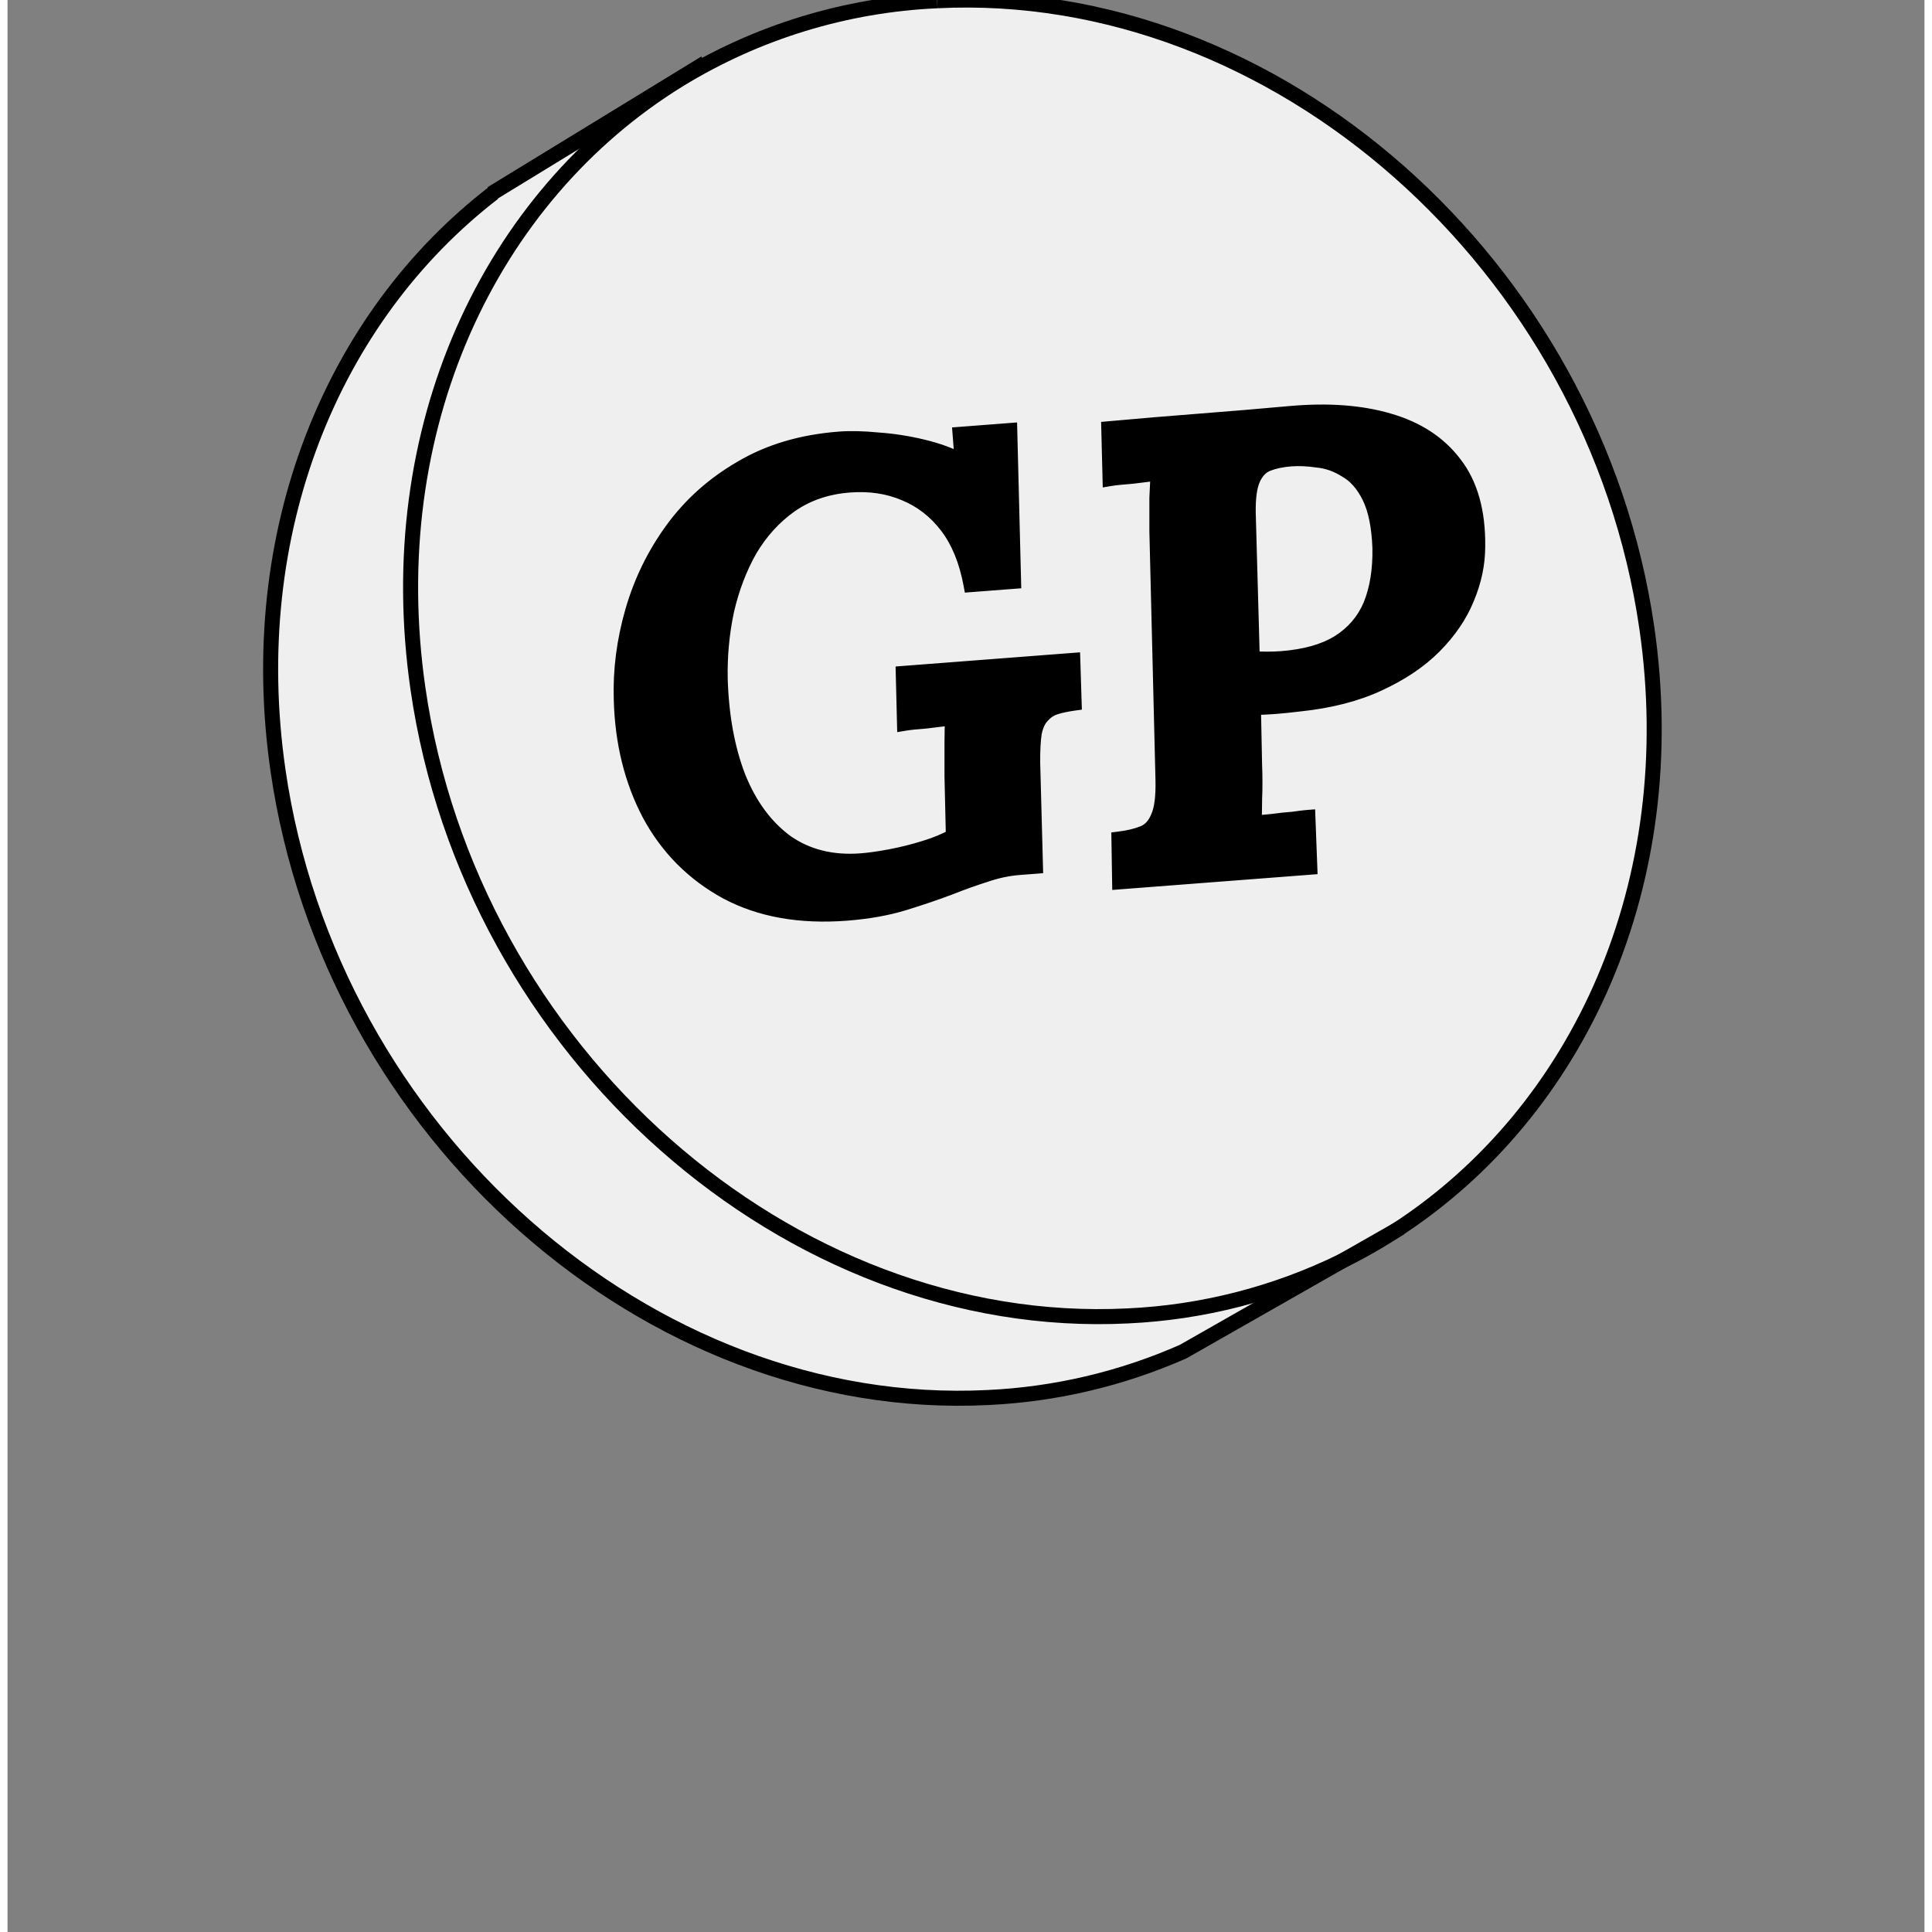 <svg width="24" height="24" viewBox="0 0 255 257" fill="none" xmlns="http://www.w3.org/2000/svg">
<rect x="0" y="0" width="255" height="257" fill="#808080" stroke="none"/>
<g clip-path="url(#clip0_1381_5725)">
<path d="M177.57 167.724L156.384 179.792C148.171 183.418 139.354 185.49 130.384 185.904C85.317 188.149 42.97 150.733 35.984 102.503C31.39 70.769 43.206 42.181 64.647 25.66L64.618 25.612L89.294 10.524L89.342 10.606C64.107 26.151 49.591 57.057 54.603 91.646C61.589 139.881 103.936 177.293 149.003 175.047C158.928 174.592 168.652 172.099 177.57 167.724Z" fill="#EFEFEF"/>
<path d="M218.063 83.506C222.974 117.413 209.122 147.78 184.807 163.604L177.584 167.72C168.667 172.095 158.943 174.588 149.018 175.042C103.951 177.287 61.604 139.876 54.618 91.641C49.605 57.052 64.122 26.146 89.357 10.601C99.721 4.252 111.531 0.637 123.677 0.096C168.73 -2.145 211.076 35.272 218.063 83.506ZM188.177 125.894L181.499 79.775L137.169 81.982L138.478 91.007L159.601 89.954C158.85 101.099 154.815 112.408 141.67 113.061C127.12 113.787 115.771 100.719 113.373 84.179C110.976 67.639 118.405 53.633 132.96 52.927C146.572 52.249 153.731 62.495 155.214 69.491L177.276 68.389C174.994 55.889 161.474 34.343 130.957 35.863C101.385 37.334 89.015 59.658 92.862 86.228C96.565 111.792 113.629 131.645 137.563 130.462C161.498 129.279 164.637 108.412 164.527 97.815L168.739 126.889L188.177 125.894Z" fill="#EFEFEF"/>
<ellipse cx="135.667" cy="92.278" rx="71.488" ry="57.263" fill="#EFEFEF"/>
<path d="M177.569 167.724L184.792 163.609C182.469 165.124 180.058 166.498 177.569 167.724Z" fill="#EFEFEF"/>
<path d="M184.807 163.604C209.122 147.781 222.974 117.413 218.063 83.506C211.076 35.272 168.73 -2.145 123.663 0.1" stroke="black" stroke-width="2" stroke-miterlimit="10"/>
<path d="M123.663 0.1C111.516 0.641 99.706 4.256 89.342 10.606C64.108 26.151 49.591 57.057 54.603 91.646C61.589 139.881 103.936 177.293 149.003 175.047C158.928 174.592 168.653 172.1 177.57 167.724C180.057 166.498 182.469 165.124 184.792 163.609" stroke="black" stroke-width="2" stroke-miterlimit="10"/>
<path d="M64.397 25.747L64.613 25.612L89.29 10.524L92.809 8.37" stroke="black" stroke-width="2" stroke-miterlimit="10"/>
<path d="M64.647 25.66C43.206 42.181 31.39 70.794 35.984 102.503C42.97 150.733 85.317 188.149 130.384 185.904C139.354 185.49 148.171 183.418 156.384 179.793L177.57 167.724L184.792 163.608L185.273 163.33" stroke="black" stroke-width="2" stroke-miterlimit="10"/>
<path d="M111.601 121.475C105.427 121.949 100.122 121.005 95.686 118.644C91.245 116.225 87.817 112.779 85.403 108.307C83.047 103.83 81.794 98.751 81.645 93.07C81.518 89.17 82.022 85.25 83.156 81.31C84.291 77.37 86.055 73.755 88.447 70.466C90.892 67.116 93.96 64.379 97.649 62.255C101.334 60.075 105.664 58.793 110.637 58.411C112.123 58.297 113.851 58.337 115.821 58.53C117.787 58.667 119.766 58.975 121.757 59.454C123.749 59.934 125.495 60.576 126.994 61.381L126.718 57.779L133.32 57.272L133.826 77.33L128.167 77.765C127.578 74.59 126.516 71.998 124.982 69.988C123.448 67.978 121.552 66.514 119.297 65.595C117.098 64.671 114.655 64.312 111.969 64.519C108.996 64.747 106.391 65.638 104.152 67.19C101.971 68.737 100.168 70.716 98.743 73.126C97.376 75.531 96.346 78.226 95.656 81.212C95.022 84.193 94.738 87.234 94.804 90.334C94.953 95.268 95.746 99.606 97.184 103.348C98.679 107.086 100.798 109.97 103.542 112.002C106.338 113.972 109.68 114.808 113.567 114.509C114.654 114.426 115.962 114.239 117.492 113.949C119.022 113.659 120.517 113.285 121.977 112.828C123.494 112.367 124.776 111.837 125.823 111.239L125.639 103.231C125.635 101.679 125.635 100.184 125.639 98.746C125.644 97.308 125.675 96.213 125.732 95.462C124.822 95.589 123.683 95.734 122.315 95.897C120.943 96.002 119.945 96.107 119.321 96.213L119.156 89.584L141.708 87.851L141.885 93.53C140.918 93.662 140.069 93.842 139.339 94.071C138.666 94.295 138.093 94.684 137.618 95.238C137.138 95.735 136.793 96.48 136.582 97.474C136.428 98.463 136.357 99.791 136.371 101.458L136.739 115.23L134.595 115.395C133.109 115.509 131.609 115.826 130.097 116.344C128.637 116.802 127.098 117.351 125.479 117.993C123.58 118.714 121.506 119.42 119.259 120.11C117.012 120.8 114.46 121.255 111.601 121.475ZM170.664 55.006C175.691 54.562 180.057 54.888 183.764 55.983C187.528 57.074 190.434 58.978 192.483 61.696C194.589 64.409 195.618 68.068 195.569 72.672C195.573 74.972 195.089 77.28 194.117 79.597C193.198 81.853 191.751 83.977 189.777 85.969C187.855 87.899 185.395 89.554 182.396 90.935C179.454 92.311 175.958 93.212 171.908 93.638C170.655 93.792 169.542 93.906 168.57 93.981C167.656 94.051 166.71 94.095 165.734 94.113L165.885 101.691C165.951 103.296 165.953 104.82 165.891 106.262C165.887 107.7 165.856 108.795 165.799 109.547C166.423 109.442 167.221 109.352 168.193 109.277C169.16 109.145 170.102 109.044 171.016 108.974C171.926 108.846 172.582 108.767 172.982 108.736L173.232 115.359L147.936 117.302L147.845 111.617C149.098 111.463 150.171 111.208 151.063 110.852C151.956 110.496 152.62 109.784 153.056 108.715C153.548 107.642 153.764 105.958 153.702 103.663L152.894 70.69C152.89 69.137 152.89 67.642 152.894 66.204C152.956 64.762 153.015 63.665 153.073 62.913C152.162 63.041 151.023 63.186 149.656 63.348C148.284 63.454 147.286 63.559 146.661 63.664L146.497 57.036C150.551 56.667 154.579 56.328 158.581 56.021C162.639 55.709 166.667 55.371 170.664 55.006ZM170.697 61.041C169.496 61.134 168.45 61.358 167.557 61.714C166.722 62.066 166.084 62.747 165.644 63.758C165.204 64.77 165.004 66.28 165.044 68.29L165.583 87.655C166.216 87.664 166.849 87.673 167.482 87.682C168.116 87.691 168.775 87.669 169.461 87.616C172.605 87.374 175.138 86.662 177.06 85.48C179.034 84.235 180.459 82.573 181.334 80.493C182.205 78.356 182.614 75.824 182.562 72.895C182.457 70.028 181.995 67.763 181.177 66.101C180.36 64.439 179.32 63.254 178.058 62.546C176.849 61.776 175.578 61.328 174.245 61.2C172.966 61.011 171.783 60.958 170.697 61.041Z" fill="black"/>
<path d="M95.686 118.644L95.207 119.522L95.216 119.526L95.686 118.644ZM85.403 108.307L84.519 108.773L84.523 108.782L85.403 108.307ZM81.645 93.07L82.645 93.044L82.644 93.037L81.645 93.07ZM83.156 81.31L84.117 81.587L84.117 81.587L83.156 81.31ZM88.447 70.466L87.639 69.877L87.639 69.878L88.447 70.466ZM97.649 62.255L98.148 63.122L98.159 63.116L97.649 62.255ZM115.821 58.53L115.723 59.525L115.738 59.527L115.752 59.528L115.821 58.53ZM121.757 59.454L121.523 60.426L121.523 60.426L121.757 59.454ZM126.994 61.381L126.522 62.262L128.132 63.126L127.992 61.304L126.994 61.381ZM126.718 57.779L126.641 56.782L125.644 56.859L125.721 57.856L126.718 57.779ZM133.32 57.272L134.32 57.247L134.293 56.194L133.244 56.275L133.32 57.272ZM133.826 77.33L133.903 78.327L134.85 78.254L134.826 77.305L133.826 77.33ZM128.167 77.765L127.184 77.947L127.348 78.831L128.244 78.762L128.167 77.765ZM119.297 65.595L118.909 66.517L118.919 66.521L119.297 65.595ZM104.152 67.19L103.583 66.368L103.574 66.374L104.152 67.19ZM98.743 73.126L97.882 72.617L97.878 72.624L97.874 72.631L98.743 73.126ZM95.656 81.212L94.681 80.987L94.679 80.995L94.677 81.004L95.656 81.212ZM94.804 90.334L93.804 90.355L93.805 90.364L94.804 90.334ZM97.184 103.348L96.251 103.706L96.256 103.719L97.184 103.348ZM103.542 112.002L102.947 112.806L102.956 112.813L102.966 112.82L103.542 112.002ZM117.492 113.949L117.678 114.932L117.678 114.932L117.492 113.949ZM121.977 112.828L121.686 111.871L121.678 111.874L121.977 112.828ZM125.823 111.239L126.319 112.107L126.836 111.812L126.823 111.216L125.823 111.239ZM125.639 103.231L124.639 103.234L124.639 103.244L124.639 103.254L125.639 103.231ZM125.639 98.746L124.639 98.743L125.639 98.746ZM125.732 95.462L126.729 95.537L126.823 94.299L125.593 94.471L125.732 95.462ZM122.315 95.897L122.392 96.894L122.412 96.892L122.433 96.889L122.315 95.897ZM119.321 96.213L118.321 96.238L118.349 97.391L119.487 97.199L119.321 96.213ZM119.156 89.584L119.08 88.587L118.133 88.66L118.157 89.609L119.156 89.584ZM141.708 87.851L142.707 87.82L142.675 86.774L141.631 86.854L141.708 87.851ZM141.885 93.53L142.02 94.521L142.913 94.399L142.885 93.499L141.885 93.53ZM139.339 94.071L139.04 93.117L139.032 93.119L139.023 93.122L139.339 94.071ZM137.618 95.238L138.337 95.933L138.358 95.911L138.377 95.889L137.618 95.238ZM136.582 97.474L135.604 97.266L135.598 97.293L135.594 97.32L136.582 97.474ZM136.371 101.458L135.371 101.466L135.371 101.475L135.371 101.485L136.371 101.458ZM136.739 115.23L136.815 116.227L137.764 116.154L137.738 115.204L136.739 115.23ZM130.097 116.344L130.395 117.299L130.408 117.295L130.421 117.29L130.097 116.344ZM125.479 117.993L125.834 118.928L125.841 118.925L125.848 118.923L125.479 117.993ZM119.259 120.11L119.553 121.066L119.553 121.066L119.259 120.11ZM111.525 120.477C105.496 120.941 100.389 120.015 96.156 117.761L95.216 119.526C99.855 121.996 105.359 122.957 111.678 122.472L111.525 120.477ZM96.164 117.765C91.894 115.44 88.606 112.135 86.283 107.832L84.523 108.782C87.029 113.424 90.595 117.01 95.207 119.522L96.164 117.765ZM86.288 107.841C84.012 103.516 82.79 98.591 82.645 93.044L80.645 93.096C80.798 98.912 82.082 104.144 84.519 108.773L86.288 107.841ZM82.644 93.037C82.521 89.247 83.01 85.431 84.117 81.587L82.195 81.033C81.033 85.068 80.515 89.093 80.646 93.103L82.644 93.037ZM84.117 81.587C85.22 77.758 86.933 74.249 89.256 71.055L87.639 69.878C85.177 73.262 83.362 76.982 82.195 81.033L84.117 81.587ZM89.255 71.056C91.615 67.822 94.576 65.178 98.148 63.122L97.15 61.389C93.343 63.58 90.169 66.41 87.639 69.877L89.255 71.056ZM98.159 63.116C101.692 61.025 105.868 59.781 110.713 59.408L110.56 57.414C105.459 57.806 100.977 59.124 97.14 61.395L98.159 63.116ZM110.713 59.408C112.126 59.3 113.794 59.336 115.723 59.525L115.919 57.535C113.909 57.337 112.12 57.294 110.56 57.414L110.713 59.408ZM115.752 59.528C117.66 59.66 119.583 59.959 121.523 60.426L121.991 58.482C119.948 57.99 117.914 57.673 115.891 57.533L115.752 59.528ZM121.523 60.426C123.448 60.89 125.111 61.505 126.522 62.262L127.467 60.499C125.879 59.647 124.05 58.977 121.991 58.482L121.523 60.426ZM127.992 61.304L127.715 57.703L125.721 57.856L125.997 61.457L127.992 61.304ZM126.794 58.776L133.397 58.269L133.244 56.275L126.641 56.782L126.794 58.776ZM132.321 57.297L132.827 77.355L134.826 77.305L134.32 57.247L132.321 57.297ZM133.75 76.333L128.091 76.768L128.244 78.762L133.903 78.327L133.75 76.333ZM129.15 77.582C128.541 74.295 127.429 71.545 125.777 69.381L124.187 70.595C125.604 72.45 126.616 74.885 127.184 77.947L129.15 77.582ZM125.777 69.381C124.138 67.235 122.101 65.658 119.674 64.669L118.919 66.521C121.003 67.37 122.757 68.721 124.187 70.595L125.777 69.381ZM119.684 64.673C117.321 63.68 114.716 63.305 111.892 63.522L112.045 65.516C114.594 65.32 116.875 65.662 118.909 66.517L119.684 64.673ZM111.892 63.522C108.76 63.763 105.98 64.705 103.583 66.368L104.722 68.011C106.801 66.57 109.233 65.732 112.045 65.516L111.892 63.522ZM103.574 66.374C101.273 68.007 99.376 70.092 97.882 72.617L99.604 73.635C100.961 71.34 102.67 69.468 104.731 68.005L103.574 66.374ZM97.874 72.631C96.454 75.129 95.391 77.917 94.681 80.987L96.63 81.437C97.301 78.536 98.297 75.932 99.612 73.62L97.874 72.631ZM94.677 81.004C94.028 84.062 93.737 87.179 93.804 90.355L95.804 90.313C95.74 87.288 96.017 84.324 96.634 81.42L94.677 81.004ZM93.805 90.364C93.956 95.385 94.765 99.838 96.251 103.706L98.118 102.989C96.728 99.373 95.95 95.15 95.804 90.304L93.805 90.364ZM96.256 103.719C97.807 107.598 100.029 110.645 102.947 112.806L104.137 111.199C101.567 109.296 99.551 106.573 98.113 102.976L96.256 103.719ZM102.966 112.82C105.979 114.942 109.559 115.82 113.644 115.506L113.491 113.512C109.801 113.796 106.698 113.002 104.118 111.185L102.966 112.82ZM113.644 115.506C114.779 115.419 116.126 115.226 117.678 114.932L117.306 112.967C115.798 113.252 114.528 113.433 113.491 113.512L113.644 115.506ZM117.678 114.932C119.246 114.634 120.779 114.251 122.276 113.782L121.678 111.874C120.256 112.319 118.799 112.684 117.306 112.967L117.678 114.932ZM122.268 113.785C123.836 113.308 125.191 112.752 126.319 112.107L125.327 110.371C124.362 110.922 123.153 111.425 121.686 111.871L122.268 113.785ZM126.823 111.216L126.639 103.208L124.639 103.254L124.823 111.262L126.823 111.216ZM126.639 103.229C126.635 101.678 126.635 100.185 126.639 98.749L124.639 98.743C124.635 100.183 124.635 101.68 124.639 103.234L126.639 103.229ZM126.639 98.749C126.644 97.318 126.675 96.252 126.729 95.537L124.735 95.386C124.675 96.174 124.644 97.298 124.639 98.743L126.639 98.749ZM125.593 94.471C124.692 94.597 123.561 94.741 122.197 94.903L122.433 96.889C123.805 96.727 124.951 96.581 125.87 96.452L125.593 94.471ZM122.238 94.9C120.863 95.005 119.826 95.113 119.154 95.227L119.487 97.199C120.064 97.102 121.023 96.999 122.392 96.894L122.238 94.9ZM120.32 96.188L120.156 89.559L118.157 89.609L118.321 96.238L120.32 96.188ZM119.233 90.581L141.784 88.848L141.631 86.854L119.08 88.587L119.233 90.581ZM140.708 87.882L140.886 93.561L142.885 93.499L142.707 87.82L140.708 87.882ZM141.75 92.539C140.742 92.677 139.836 92.867 139.04 93.117L139.638 95.025C140.302 94.817 141.094 94.647 142.02 94.521L141.75 92.539ZM139.023 93.122C138.173 93.405 137.448 93.9 136.858 94.587L138.377 95.889C138.737 95.468 139.16 95.185 139.655 95.02L139.023 93.122ZM136.898 94.544C136.241 95.225 135.837 96.171 135.604 97.266L137.56 97.682C137.75 96.79 138.036 96.245 138.337 95.933L136.898 94.544ZM135.594 97.32C135.428 98.387 135.357 99.776 135.371 101.466L137.37 101.45C137.358 99.807 137.428 98.54 137.57 97.628L135.594 97.32ZM135.371 101.485L135.739 115.257L137.738 115.204L137.37 101.431L135.371 101.485ZM136.662 114.233L134.518 114.398L134.672 116.392L136.815 116.227L136.662 114.233ZM134.518 114.398C132.942 114.519 131.359 114.854 129.772 115.399L130.421 117.29C131.859 116.797 133.276 116.499 134.672 116.392L134.518 114.398ZM129.798 115.39C128.311 115.856 126.749 116.414 125.111 117.063L125.848 118.923C127.446 118.289 128.962 117.748 130.395 117.299L129.798 115.39ZM125.124 117.058C123.248 117.77 121.195 118.469 118.966 119.154L119.553 121.066C121.817 120.37 123.911 119.658 125.834 118.928L125.124 117.058ZM118.966 119.154C116.803 119.818 114.325 120.262 111.525 120.477L111.678 122.472C114.594 122.247 117.222 121.782 119.553 121.066L118.966 119.154ZM170.664 55.006L170.576 54.01L170.574 54.01L170.664 55.006ZM183.764 55.983L183.48 56.942L183.485 56.944L183.764 55.983ZM192.483 61.696L191.685 62.298L191.693 62.309L192.483 61.696ZM195.569 72.672L194.569 72.661L194.569 72.674L195.569 72.672ZM194.117 79.597L193.195 79.211L193.191 79.22L194.117 79.597ZM189.777 85.969L190.485 86.674L190.487 86.673L189.777 85.969ZM182.396 90.935L181.977 90.026L181.972 90.029L182.396 90.935ZM171.908 93.638L171.803 92.644L171.795 92.645L171.786 92.646L171.908 93.638ZM165.734 94.113L165.716 93.113L164.714 93.131L164.734 94.133L165.734 94.113ZM165.885 101.691L164.885 101.711L164.886 101.722L164.886 101.732L165.885 101.691ZM165.891 106.262L164.892 106.22L164.891 106.239L164.891 106.259L165.891 106.262ZM165.799 109.547L164.802 109.471L164.705 110.746L165.965 110.533L165.799 109.547ZM168.193 109.277L168.27 110.274L168.299 110.272L168.328 110.268L168.193 109.277ZM171.016 108.974L171.093 109.971L171.124 109.968L171.155 109.964L171.016 108.974ZM172.982 108.736L173.981 108.699L173.942 107.66L172.905 107.739L172.982 108.736ZM173.232 115.359L173.308 116.356L174.267 116.282L174.231 115.321L173.232 115.359ZM147.936 117.302L146.937 117.319L146.954 118.381L148.013 118.3L147.936 117.302ZM147.845 111.617L147.723 110.624L146.83 110.734L146.845 111.633L147.845 111.617ZM151.063 110.852L151.434 111.781L151.434 111.781L151.063 110.852ZM153.056 108.715L152.147 108.298L152.138 108.318L152.129 108.338L153.056 108.715ZM153.702 103.663L152.703 103.687L152.703 103.689L153.702 103.663ZM152.894 70.69L151.894 70.692L151.894 70.703L151.894 70.714L152.894 70.69ZM152.894 66.204L151.895 66.162L151.894 66.181L151.894 66.201L152.894 66.204ZM153.073 62.913L154.07 62.989L154.164 61.751L152.934 61.923L153.073 62.913ZM149.656 63.348L149.732 64.345L149.753 64.344L149.774 64.341L149.656 63.348ZM146.661 63.664L145.662 63.689L145.69 64.843L146.828 64.65L146.661 63.664ZM146.497 57.036L146.406 56.04L145.474 56.125L145.497 57.06L146.497 57.036ZM167.557 61.714L167.187 60.785L167.178 60.788L167.169 60.792L167.557 61.714ZM165.044 68.29L164.044 68.309L164.044 68.318L165.044 68.29ZM165.583 87.655L164.583 87.683L164.61 88.642L165.569 88.655L165.583 87.655ZM167.482 87.682L167.469 88.682L167.469 88.682L167.482 87.682ZM177.06 85.48L177.584 86.331L177.593 86.326L177.06 85.48ZM181.334 80.493L182.256 80.881L182.261 80.871L181.334 80.493ZM182.562 72.895L183.562 72.877L183.562 72.868L183.561 72.858L182.562 72.895ZM181.177 66.101L180.28 66.543L180.28 66.543L181.177 66.101ZM178.058 62.546L177.521 63.389L177.544 63.404L177.568 63.418L178.058 62.546ZM174.245 61.2L174.099 62.189L174.125 62.193L174.15 62.195L174.245 61.2ZM170.752 56.002C175.69 55.566 179.925 55.892 183.48 56.942L184.047 55.024C180.189 53.885 175.691 53.558 170.576 54.01L170.752 56.002ZM183.485 56.944C187.075 57.984 189.785 59.778 191.685 62.298L193.282 61.094C191.083 58.178 187.981 56.164 184.042 55.023L183.485 56.944ZM191.693 62.309C193.62 64.792 194.616 68.206 194.569 72.661L196.569 72.683C196.619 67.93 195.558 64.027 193.273 61.083L191.693 62.309ZM194.569 72.674C194.573 74.828 194.12 77.005 193.195 79.211L195.04 79.984C196.058 77.555 196.574 75.115 196.569 72.67L194.569 72.674ZM193.191 79.22C192.329 81.337 190.962 83.353 189.067 85.265L190.487 86.673C192.54 84.602 194.068 82.37 195.043 79.975L193.191 79.22ZM189.068 85.263C187.246 87.093 184.891 88.686 181.977 90.026L182.814 91.843C185.899 90.423 188.464 88.705 190.485 86.674L189.068 85.263ZM181.972 90.029C179.153 91.348 175.769 92.227 171.803 92.644L172.013 94.633C176.146 94.198 179.755 93.274 182.819 91.841L181.972 90.029ZM171.786 92.646C170.544 92.798 169.447 92.911 168.494 92.984L168.647 94.978C169.637 94.902 170.766 94.786 172.03 94.631L171.786 92.646ZM168.494 92.984C167.6 93.053 166.674 93.096 165.716 93.113L165.752 95.113C166.747 95.095 167.712 95.05 168.647 94.978L168.494 92.984ZM164.734 94.133L164.885 101.711L166.885 101.672L166.734 94.093L164.734 94.133ZM164.886 101.732C164.951 103.313 164.953 104.808 164.892 106.22L166.89 106.305C166.953 104.832 166.951 103.28 166.884 101.65L164.886 101.732ZM164.891 106.259C164.887 107.69 164.856 108.756 164.802 109.471L166.796 109.623C166.856 108.834 166.887 107.71 166.891 106.266L164.891 106.259ZM165.965 110.533C166.549 110.435 167.314 110.347 168.27 110.274L168.116 108.28C167.129 108.356 166.298 108.449 165.632 108.561L165.965 110.533ZM168.328 110.268C169.277 110.138 170.199 110.04 171.093 109.971L170.94 107.977C170.004 108.049 169.044 108.152 168.058 108.286L168.328 110.268ZM171.155 109.964C172.064 109.837 172.692 109.762 173.058 109.734L172.905 107.739C172.471 107.773 171.789 107.856 170.877 107.983L171.155 109.964ZM171.982 108.774L172.233 115.397L174.231 115.321L173.981 108.699L171.982 108.774ZM173.155 114.362L147.86 116.305L148.013 118.3L173.308 116.356L173.155 114.362ZM148.936 117.286L148.844 111.601L146.845 111.633L146.937 117.319L148.936 117.286ZM147.966 112.609C149.28 112.448 150.441 112.177 151.434 111.781L150.693 109.923C149.9 110.239 148.916 110.478 147.723 110.624L147.966 112.609ZM151.434 111.781C152.629 111.304 153.466 110.358 153.982 109.092L152.129 108.338C151.774 109.209 151.283 109.688 150.693 109.923L151.434 111.781ZM153.964 109.132C154.556 107.843 154.764 105.966 154.702 103.636L152.703 103.689C152.763 105.95 152.54 107.442 152.147 108.298L153.964 109.132ZM154.702 103.638L153.893 70.665L151.894 70.714L152.703 103.687L154.702 103.638ZM153.894 70.687C153.89 69.136 153.89 67.643 153.894 66.208L151.894 66.201C151.89 67.641 151.89 69.138 151.894 70.692L153.894 70.687ZM153.893 66.247C153.955 64.808 154.014 63.724 154.07 62.989L152.075 62.837C152.017 63.606 151.957 64.716 151.895 66.162L153.893 66.247ZM152.934 61.923C152.033 62.049 150.901 62.193 149.538 62.355L149.774 64.341C151.145 64.178 152.292 64.032 153.211 63.904L152.934 61.923ZM149.579 62.351C148.204 62.457 147.167 62.565 146.495 62.678L146.828 64.65C147.404 64.553 148.364 64.45 149.732 64.345L149.579 62.351ZM147.661 63.64L147.497 57.011L145.497 57.06L145.662 63.689L147.661 63.64ZM146.588 58.032C150.637 57.663 154.66 57.325 158.657 57.018L158.504 55.024C154.498 55.332 150.465 55.67 146.406 56.04L146.588 58.032ZM158.657 57.018C162.721 56.706 166.753 56.367 170.755 56.002L170.574 54.01C166.581 54.374 162.558 54.712 158.504 55.024L158.657 57.018ZM170.62 60.044C169.343 60.142 168.194 60.383 167.187 60.785L167.928 62.643C168.706 62.332 169.65 62.125 170.774 62.038L170.62 60.044ZM167.169 60.792C166.047 61.264 165.246 62.166 164.727 63.36L166.561 64.157C166.922 63.328 167.396 62.867 167.945 62.636L167.169 60.792ZM164.727 63.36C164.2 64.571 164.004 66.255 164.044 68.309L166.043 68.27C166.005 66.305 166.208 64.969 166.561 64.157L164.727 63.36ZM164.044 68.318L164.583 87.683L166.582 87.627L166.043 68.262L164.044 68.318ZM165.569 88.655C166.202 88.664 166.835 88.673 167.469 88.682L167.496 86.682C166.863 86.673 166.23 86.664 165.597 86.656L165.569 88.655ZM167.469 88.682C168.134 88.691 168.824 88.668 169.538 88.613L169.385 86.619C168.726 86.67 168.097 86.69 167.496 86.682L167.469 88.682ZM169.538 88.613C172.781 88.364 175.484 87.624 177.584 86.331L176.536 84.628C174.793 85.701 172.43 86.385 169.385 86.619L169.538 88.613ZM177.593 86.326C179.735 84.976 181.299 83.157 182.256 80.881L180.413 80.106C179.62 81.99 178.334 83.495 176.527 84.634L177.593 86.326ZM182.261 80.871C183.194 78.58 183.616 75.906 183.562 72.877L181.562 72.913C181.613 75.741 181.216 78.133 180.408 80.116L182.261 80.871ZM183.561 72.858C183.453 69.92 182.979 67.498 182.075 65.66L180.28 66.543C181.011 68.029 181.46 70.136 181.563 72.932L183.561 72.858ZM182.075 65.66C181.193 63.867 180.029 62.505 178.547 61.674L177.568 63.418C178.61 64.002 179.527 65.011 180.28 66.543L182.075 65.66ZM178.595 61.702C177.262 60.854 175.841 60.348 174.341 60.205L174.15 62.195C175.314 62.307 176.435 62.698 177.521 63.389L178.595 61.702ZM174.392 60.211C173.052 60.013 171.793 59.954 170.62 60.044L170.774 62.038C171.773 61.962 172.88 62.009 174.099 62.189L174.392 60.211Z" fill="black"/>
</g>
<defs>
<clipPath id="clip0_1381_5725">
<rect width="255" height="257" fill="white"/>
</clipPath>
</defs>
</svg>

